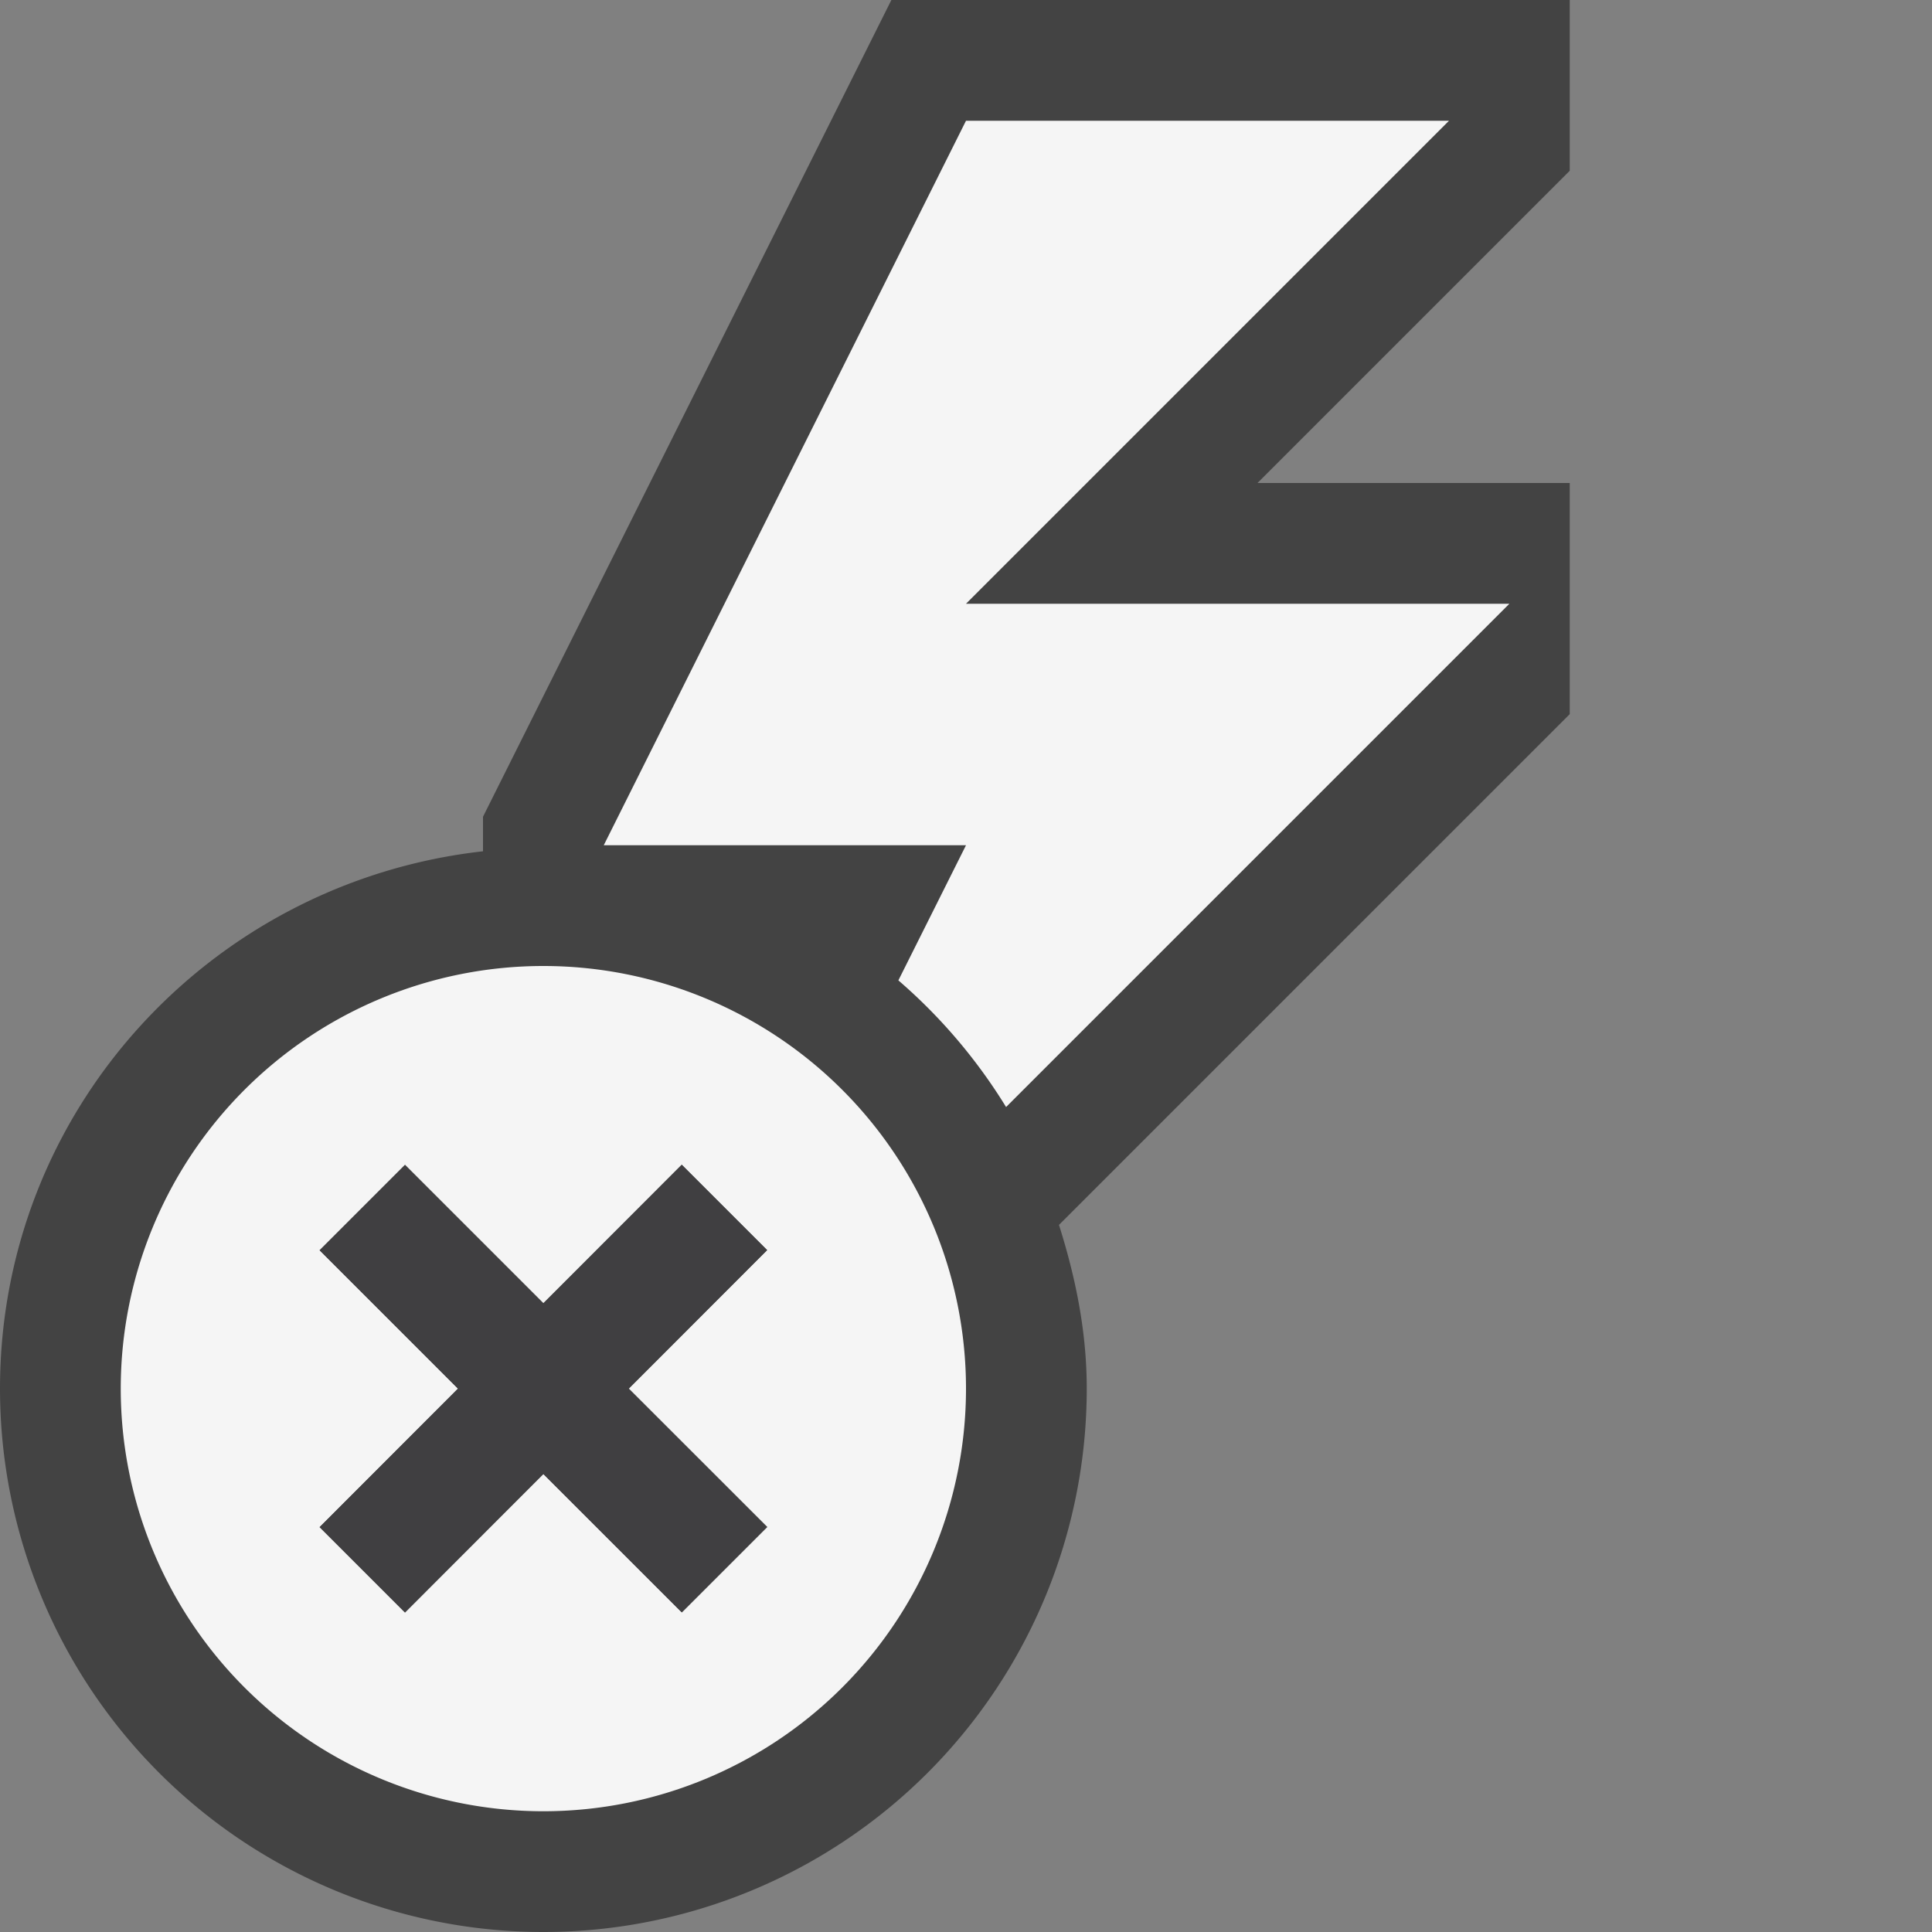 <svg xmlns="http://www.w3.org/2000/svg" viewBox="0 0 16 16"><rect x="0" y="0" width="16" height="16" fill="#808080" stroke="none"/><style>.st0{opacity:0}.st0,.st1{fill:#434343}.st2{fill:#f5f5f5}.st3{fill:#403F41}</style><g id="outline"><path class="st0" d="M0 0h16v16H0z"/><path class="st1" d="M13 5.914V4h-2.586L13 1.414V0H7.382L4 6.764v.286c-2.247.252-4 2.136-4 4.45a4.5 4.5 0 0 0 9 0c0-.476-.094-.926-.23-1.356L13 5.914z"/></g><g id="icon_x5F_bg"><path class="st2" d="M8 7H5l3-6h4L8 5h4.5L8.332 9.168a4.485 4.485 0 0 0-.892-1.049L8 7zM4.5 8a3.5 3.5 0 1 0 0 7 3.5 3.5 0 0 0 0-7zm1.854 4.646l-.707.707L4.5 12.207l-1.146 1.147-.707-.707L3.793 11.5l-1.146-1.146.707-.707L4.5 10.793l1.146-1.147.707.707L5.207 11.5l1.147 1.146z"/></g><path class="st3" d="M5.207 11.5l1.146 1.146-.707.707L4.5 12.207l-1.146 1.147-.707-.707L3.793 11.5l-1.146-1.146.707-.707L4.5 10.793l1.146-1.147.707.707L5.207 11.5z" id="icon_x5F_fg"/></svg>